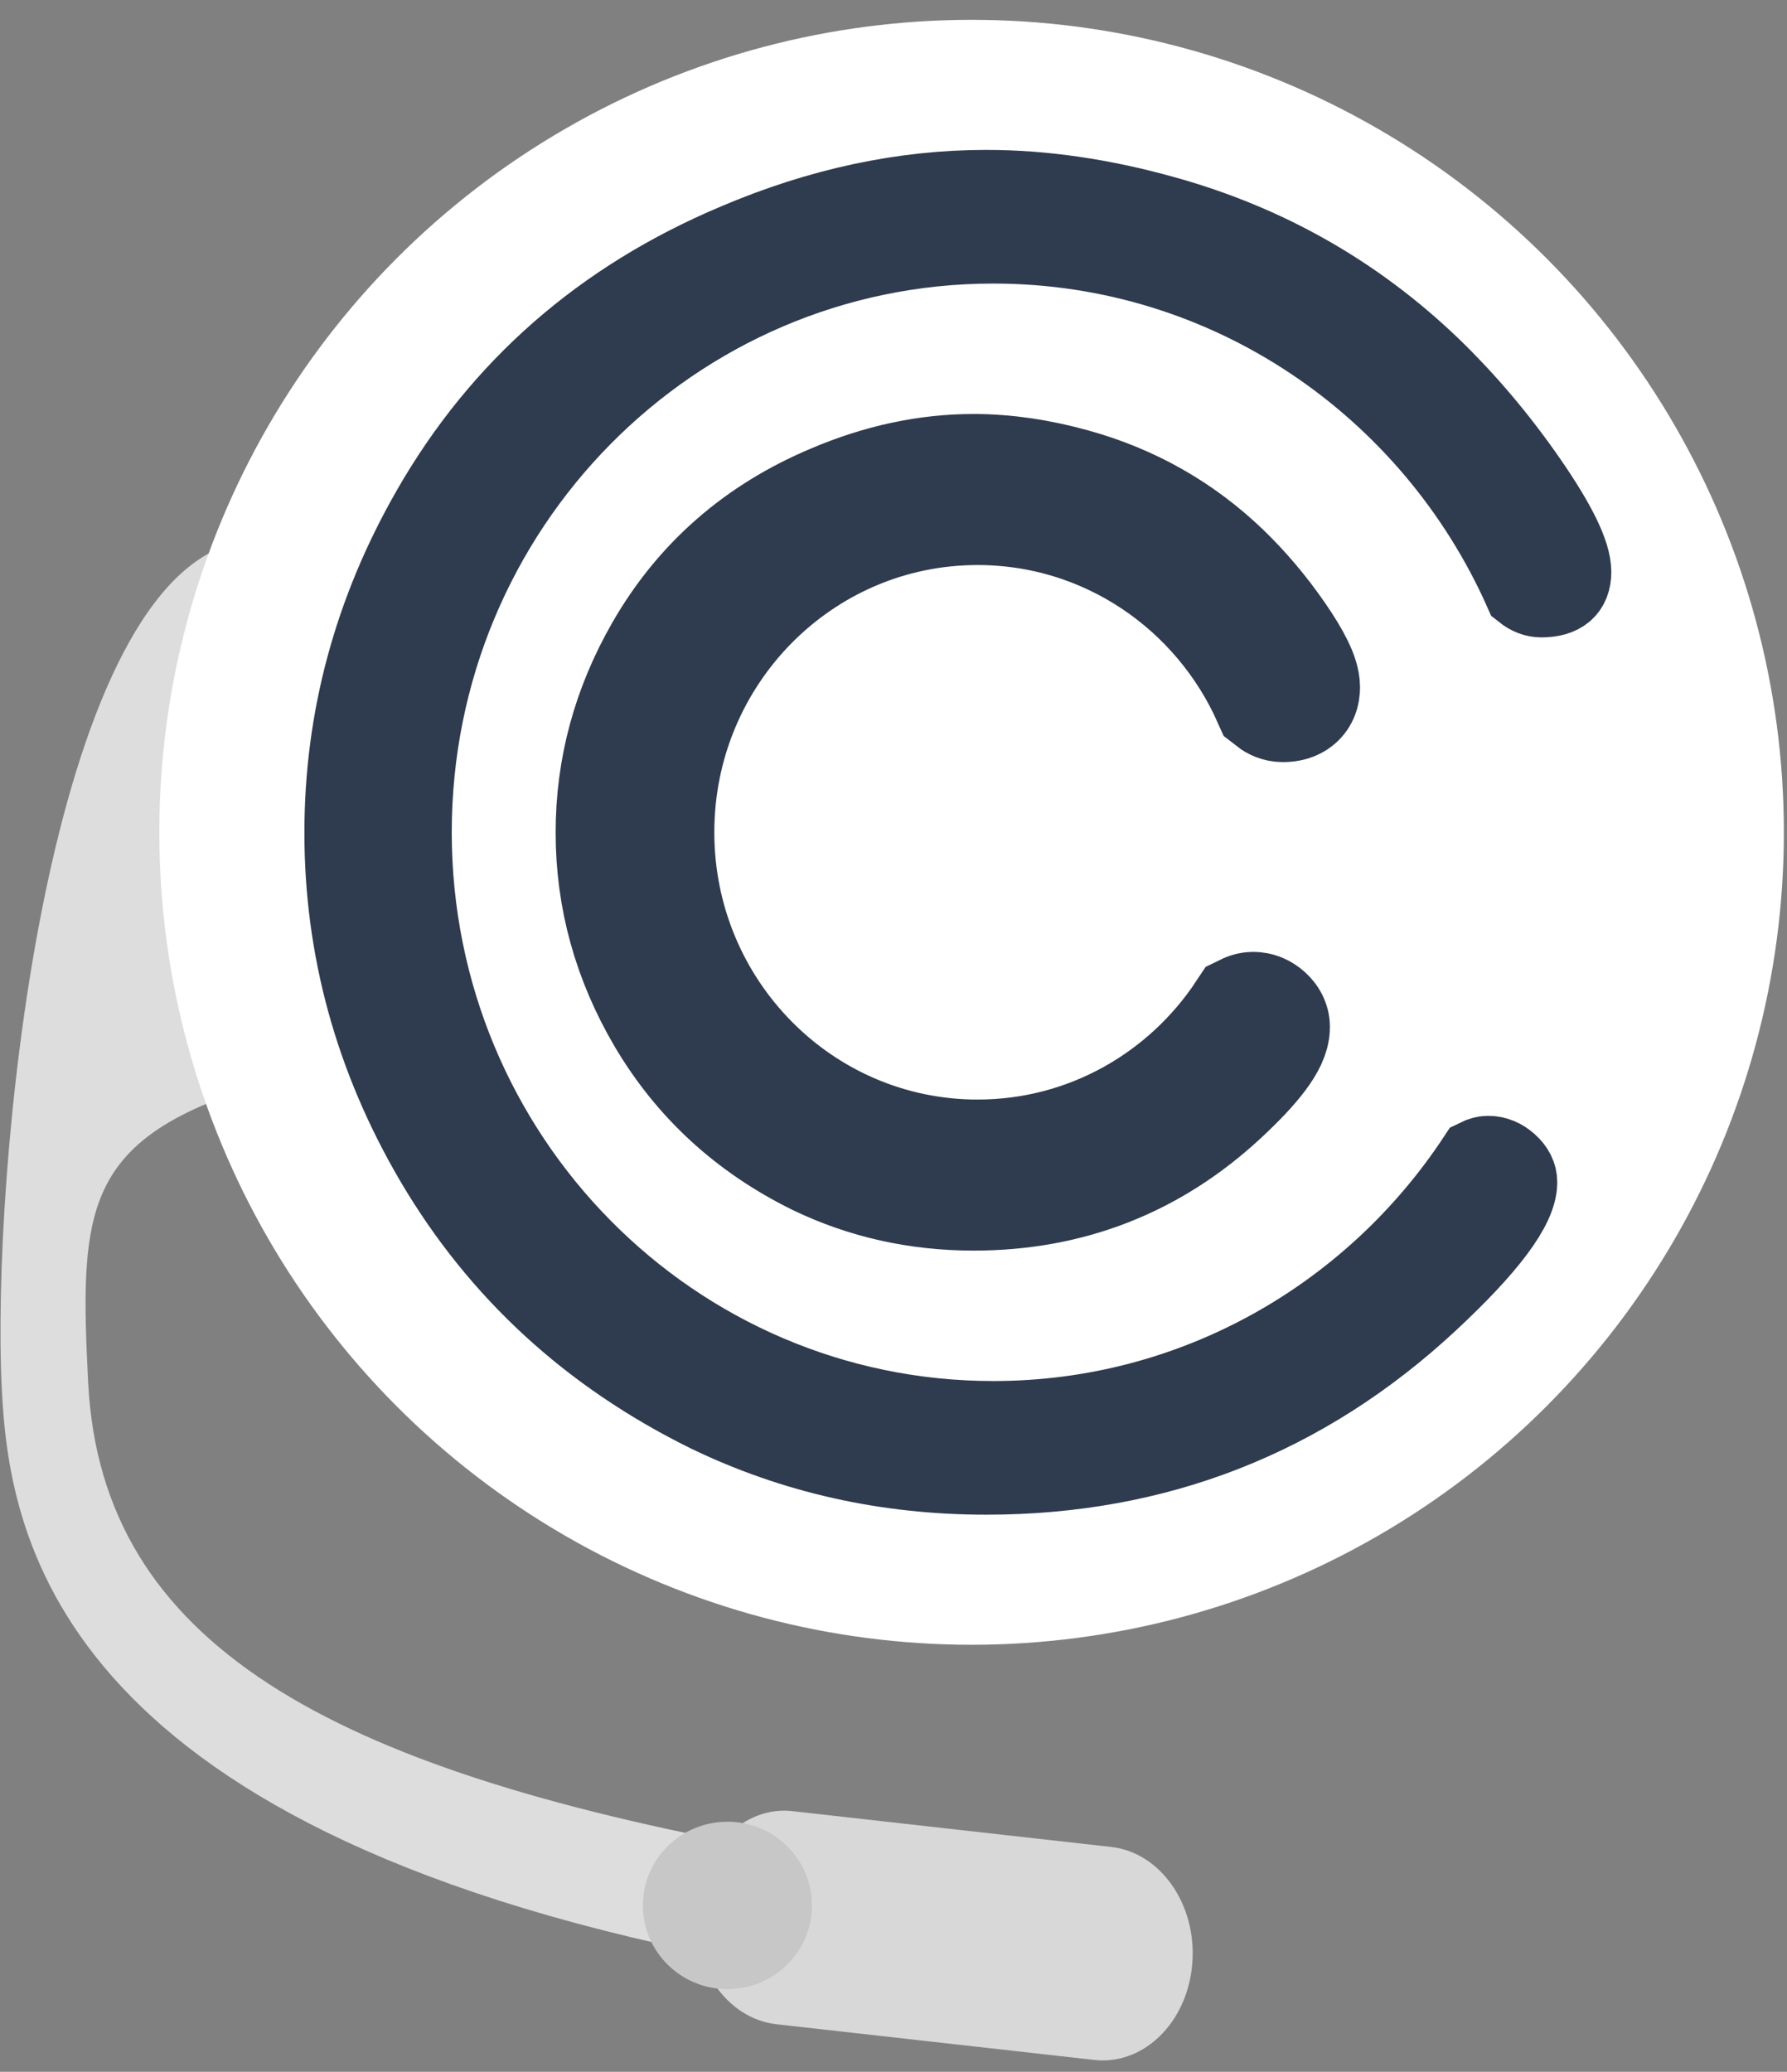 <?xml version="1.0" encoding="UTF-8" standalone="no"?>
<svg width="44px" height="51px" viewBox="0 0 44 51" version="1.1" xmlns="http://www.w3.org/2000/svg" xmlns:xlink="http://www.w3.org/1999/xlink">
    <rect x="0" y="0" width="44" height="51" fill="#808080" stroke="none"/>
    <!-- Generator: Sketch 41.2 (35397) - http://www.bohemiancoding.com/sketch -->
    <title>Group Copy</title>
    <desc>Created with Sketch.</desc>
    <defs></defs>
    <g id="Symbols" stroke="none" stroke-width="1" fill="none" fill-rule="evenodd">
        <g id="logo" transform="translate(0.003, 0)">
            <g id="Group-Copy">
                <g id="logo-white">
                    <path d="M23.566,1 C12.728,1 3.942,9.696 3.942,20.421 C3.942,31.147 12.728,39.843 23.566,39.843" id="Fill-2" fill="#DDDDDD"></path>
                    <path d="M18.577,48.329 C1.528,45.181 0.236,38.022 0.043,34.229 C-0.227,28.914 1.083,15.109 5.508,13.452 L5.508,27 C2.047,28.297 1.964,30.055 2.168,34.034 C2.497,40.488 8.115,43.525 18.869,45.513 L18.577,48.329 Z" id="Fill-4" fill="#DDDDDD"></path>
                    <circle id="Oval-2" fill="#FFFFFF" cx="23.92" cy="20.488" r="20"></circle>
                    <path d="M26.942,50.708 L19.115,49.829 C17.897,49.693 17.003,48.407 17.12,46.961 C17.234,45.51 18.333,44.432 19.531,44.586 L27.358,45.465 C28.573,45.601 29.471,46.886 29.354,48.333 C29.246,49.698 28.281,50.72 27.15,50.72 C27.083,50.72 27.014,50.716 26.942,50.708 Z" id="Fill-5" fill="#FFFFFF" opacity="0.693"></path>
                    <path d="M19.989,46.903 C19.989,48.043 19.059,48.965 17.907,48.965 C16.759,48.965 15.826,48.043 15.826,46.903 C15.826,45.767 16.759,44.844 17.907,44.844 C19.059,44.844 19.989,45.767 19.989,46.903" id="Fill-6" fill="#C7C7C7"></path>
                </g>
                <path d="M36.382,28.536 C36.473,28.491 36.559,28.468 36.64,28.468 C36.815,28.468 36.976,28.535 37.12,28.666 C37.267,28.797 37.34,28.942 37.34,29.103 C37.34,29.699 36.611,30.673 35.155,32.027 C32.098,34.866 28.473,36.286 24.281,36.286 C21.833,36.286 19.556,35.776 17.446,34.757 C14.547,33.329 12.307,31.271 10.72,28.577 C9.234,26.046 8.492,23.351 8.492,20.498 C8.492,17.703 9.206,15.061 10.632,12.572 C12.349,9.574 14.854,7.383 18.144,6.001 C20.197,5.127 22.242,4.69 24.281,4.69 C25.679,4.69 27.134,4.902 28.647,5.325 C31.166,6.023 33.356,7.268 35.22,9.058 C36.078,9.888 36.87,10.822 37.59,11.863 C38.31,12.904 38.671,13.643 38.671,14.08 C38.671,14.487 38.43,14.69 37.948,14.69 C37.803,14.69 37.663,14.637 37.527,14.529 C35.28,9.488 30.272,5.98 24.454,5.98 C16.538,5.98 10.12,12.475 10.12,20.488 C10.12,28.501 16.538,34.996 24.454,34.996 C29.429,34.996 33.812,32.431 36.382,28.536 Z" id="Combined-Shape" stroke="#2F3B4E" stroke-width="2" fill="#2F3B4E"></path>
                <path d="M30.709,24.969 C30.76,24.944 30.808,24.932 30.853,24.932 C30.95,24.932 31.04,24.969 31.12,25.042 C31.202,25.115 31.243,25.195 31.243,25.285 C31.243,25.617 30.837,26.16 30.026,26.913 C28.324,28.494 26.305,29.285 23.971,29.285 C22.608,29.285 21.34,29.001 20.165,28.434 C18.55,27.639 17.303,26.493 16.419,24.992 C15.592,23.583 15.178,22.083 15.178,20.494 C15.178,18.937 15.576,17.466 16.37,16.08 C17.327,14.41 18.721,13.19 20.554,12.421 C21.697,11.934 22.835,11.691 23.971,11.691 C24.749,11.691 25.559,11.809 26.402,12.044 C27.805,12.433 29.024,13.126 30.062,14.123 C30.54,14.585 30.981,15.105 31.382,15.685 C31.783,16.265 31.984,16.677 31.984,16.92 C31.984,17.146 31.85,17.26 31.581,17.26 C31.501,17.26 31.423,17.23 31.347,17.17 C30.096,14.363 27.307,12.409 24.067,12.409 C19.659,12.409 16.085,16.026 16.085,20.488 C16.085,24.95 19.659,28.567 24.067,28.567 C26.837,28.567 29.278,27.138 30.709,24.969 Z" id="Combined-Shape-Copy" stroke="#2F3B4E" stroke-width="3" fill="#2F3B4E"></path>
            </g>
        </g>
    </g>
</svg>